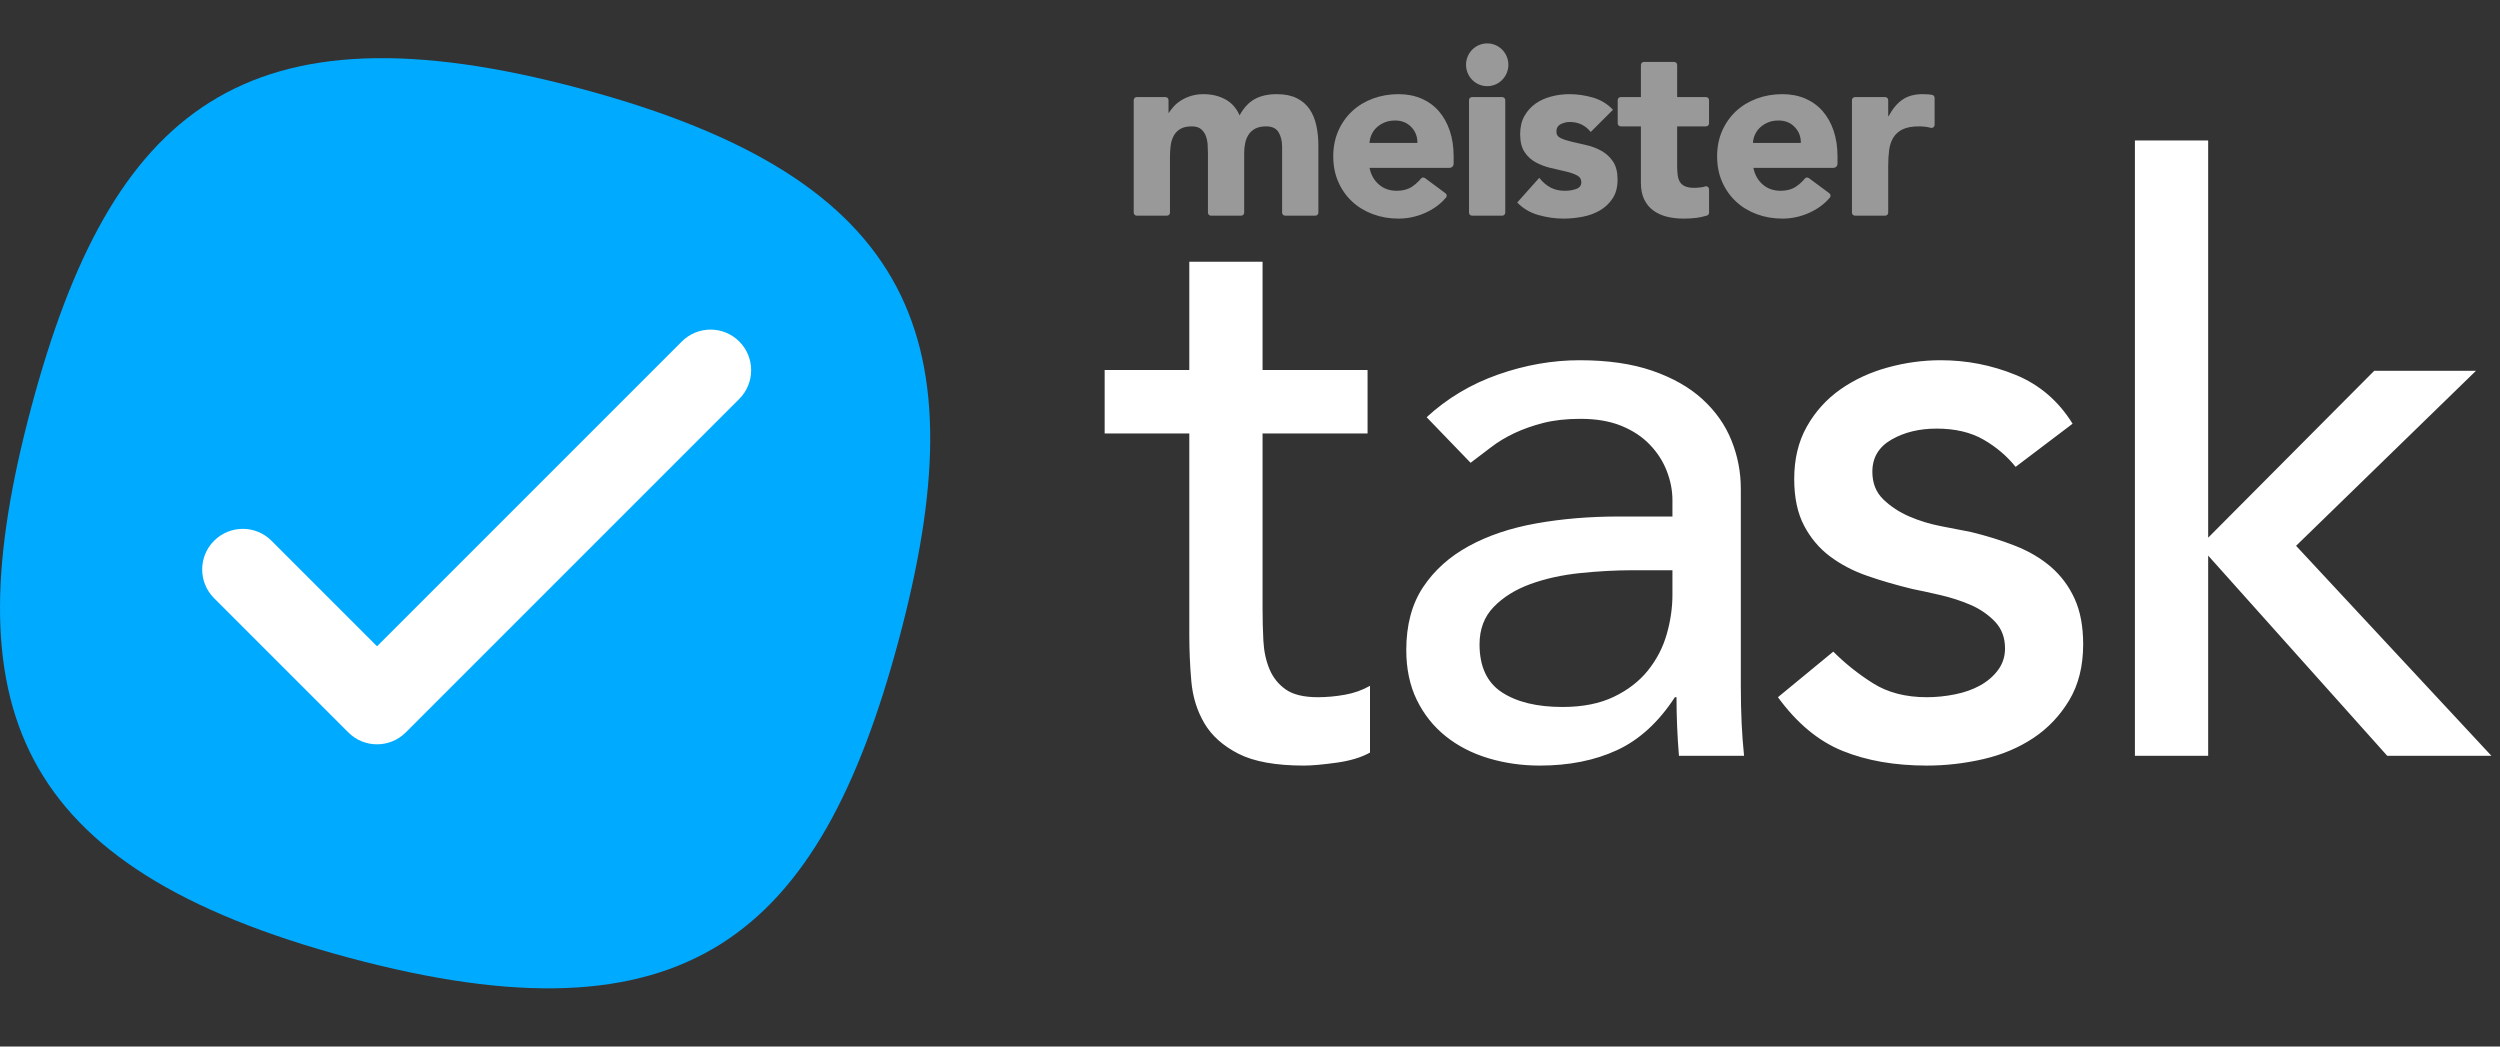 <svg xmlns="http://www.w3.org/2000/svg" width="100%" height="100%" viewBox="0 0 86 36">
  <rect x="0" y="0" width="86" height="36" fill="#333333" stroke="none"/>
  <g fill="none" fill-rule="evenodd">
    <path fill="#FFF" fill-rule="nonzero" d="M47.044,14.912 L43.432,14.912 L43.432,20.932 C43.432,21.305 43.441,21.674 43.46,22.038 C43.479,22.402 43.549,22.729 43.67,23.018 C43.791,23.307 43.978,23.541 44.23,23.718 C44.482,23.895 44.851,23.984 45.336,23.984 C45.635,23.984 45.943,23.956 46.26,23.9 C46.577,23.844 46.867,23.741 47.128,23.592 L47.128,25.888 C46.829,26.056 46.442,26.173 45.966,26.238 C45.49,26.303 45.121,26.336 44.86,26.336 C43.889,26.336 43.138,26.201 42.606,25.93 C42.074,25.659 41.682,25.309 41.43,24.88 C41.178,24.451 41.029,23.97 40.982,23.438 C40.935,22.906 40.912,22.369 40.912,21.828 L40.912,14.912 L38,14.912 L38,12.728 L40.912,12.728 L40.912,9.004 L43.432,9.004 L43.432,12.728 L47.044,12.728 L47.044,14.912 Z M49.076,14.352 C49.786,13.699 50.607,13.209 51.54,12.882 C52.474,12.555 53.407,12.392 54.34,12.392 C55.311,12.392 56.146,12.513 56.846,12.756 C57.546,12.999 58.12,13.325 58.568,13.736 C59.016,14.147 59.348,14.618 59.562,15.15 C59.777,15.682 59.884,16.237 59.884,16.816 L59.884,23.592 C59.884,24.059 59.894,24.488 59.912,24.88 C59.931,25.272 59.959,25.645 59.996,26 L57.756,26 C57.7,25.328 57.672,24.656 57.672,23.984 L57.616,23.984 C57.056,24.843 56.394,25.449 55.628,25.804 C54.863,26.159 53.976,26.336 52.968,26.336 C52.352,26.336 51.764,26.252 51.204,26.084 C50.644,25.916 50.154,25.664 49.734,25.328 C49.314,24.992 48.983,24.577 48.74,24.082 C48.498,23.587 48.376,23.013 48.376,22.36 C48.376,21.501 48.568,20.783 48.95,20.204 C49.333,19.625 49.856,19.154 50.518,18.79 C51.181,18.426 51.956,18.165 52.842,18.006 C53.729,17.847 54.676,17.768 55.684,17.768 L57.532,17.768 L57.532,17.208 C57.532,16.872 57.467,16.536 57.336,16.2 C57.206,15.864 57.01,15.561 56.748,15.29 C56.487,15.019 56.16,14.805 55.768,14.646 C55.376,14.487 54.91,14.408 54.368,14.408 C53.883,14.408 53.458,14.455 53.094,14.548 C52.73,14.641 52.399,14.758 52.1,14.898 C51.802,15.038 51.531,15.201 51.288,15.388 C51.046,15.575 50.812,15.752 50.588,15.92 L49.076,14.352 Z M56.188,19.616 C55.591,19.616 54.98,19.649 54.354,19.714 C53.729,19.779 53.16,19.905 52.646,20.092 C52.133,20.279 51.713,20.54 51.386,20.876 C51.06,21.212 50.896,21.641 50.896,22.164 C50.896,22.929 51.153,23.48 51.666,23.816 C52.18,24.152 52.875,24.32 53.752,24.32 C54.443,24.32 55.031,24.203 55.516,23.97 C56.002,23.737 56.394,23.433 56.692,23.06 C56.991,22.687 57.206,22.271 57.336,21.814 C57.467,21.357 57.532,20.904 57.532,20.456 L57.532,19.616 L56.188,19.616 Z M69.337,16.06 C69.038,15.687 68.669,15.374 68.231,15.122 C67.792,14.87 67.255,14.744 66.621,14.744 C66.023,14.744 65.505,14.87 65.067,15.122 C64.628,15.374 64.409,15.743 64.409,16.228 C64.409,16.62 64.535,16.937 64.787,17.18 C65.039,17.423 65.337,17.619 65.683,17.768 C66.028,17.917 66.397,18.029 66.789,18.104 C67.181,18.179 67.517,18.244 67.797,18.3 C68.338,18.431 68.847,18.589 69.323,18.776 C69.799,18.963 70.209,19.205 70.555,19.504 C70.9,19.803 71.171,20.167 71.367,20.596 C71.563,21.025 71.661,21.548 71.661,22.164 C71.661,22.911 71.502,23.55 71.185,24.082 C70.867,24.614 70.457,25.048 69.953,25.384 C69.449,25.72 68.875,25.963 68.231,26.112 C67.587,26.261 66.938,26.336 66.285,26.336 C65.183,26.336 64.217,26.168 63.387,25.832 C62.556,25.496 61.814,24.88 61.161,23.984 L63.065,22.416 C63.475,22.827 63.933,23.191 64.437,23.508 C64.941,23.825 65.557,23.984 66.285,23.984 C66.602,23.984 66.924,23.951 67.251,23.886 C67.577,23.821 67.867,23.718 68.119,23.578 C68.371,23.438 68.576,23.261 68.735,23.046 C68.893,22.831 68.973,22.584 68.973,22.304 C68.973,21.931 68.856,21.623 68.623,21.38 C68.389,21.137 68.109,20.946 67.783,20.806 C67.456,20.666 67.111,20.554 66.747,20.47 C66.383,20.386 66.061,20.316 65.781,20.26 C65.239,20.129 64.726,19.98 64.241,19.812 C63.755,19.644 63.326,19.42 62.953,19.14 C62.579,18.86 62.281,18.505 62.057,18.076 C61.833,17.647 61.721,17.115 61.721,16.48 C61.721,15.789 61.865,15.187 62.155,14.674 C62.444,14.161 62.827,13.736 63.303,13.4 C63.779,13.064 64.32,12.812 64.927,12.644 C65.533,12.476 66.145,12.392 66.761,12.392 C67.657,12.392 68.515,12.56 69.337,12.896 C70.158,13.232 70.811,13.792 71.297,14.576 L69.337,16.06 Z M73.441,4.832 L75.961,4.832 L75.961,18.496 L81.673,12.756 L85.173,12.756 L78.985,18.776 L85.705,26 L82.121,26 L75.961,19.112 L75.961,26 L73.441,26 L73.441,4.832 Z"/>
    <path fill="#FFF" d="M0.104,3.34 L1.094,3.34 C1.151,3.34 1.197,3.386 1.197,3.443 L1.197,3.894 C1.253,3.815 1.308,3.737 1.38,3.659 C1.452,3.58 1.538,3.51 1.638,3.449 C1.738,3.387 1.851,3.337 1.979,3.298 C2.106,3.258 2.245,3.239 2.395,3.239 C2.677,3.239 2.928,3.298 3.147,3.415 C3.366,3.533 3.531,3.717 3.642,3.969 C3.786,3.706 3.96,3.519 4.166,3.407 C4.371,3.295 4.623,3.239 4.922,3.239 C5.194,3.239 5.422,3.285 5.608,3.377 C5.794,3.47 5.941,3.596 6.049,3.755 C6.157,3.915 6.235,4.102 6.282,4.318 C6.329,4.533 6.352,4.764 6.352,5.01 L6.352,7.315 C6.352,7.373 6.306,7.419 6.249,7.419 L5.209,7.419 C5.152,7.419 5.105,7.373 5.105,7.315 L5.105,5.044 C5.105,4.853 5.065,4.69 4.985,4.553 C4.904,4.415 4.761,4.347 4.556,4.347 C4.412,4.347 4.292,4.371 4.195,4.418 C4.098,4.466 4.02,4.532 3.962,4.616 C3.904,4.699 3.862,4.797 3.837,4.909 C3.812,5.021 3.8,5.139 3.8,5.262 L3.8,7.315 C3.8,7.373 3.753,7.419 3.696,7.419 L2.656,7.419 C2.599,7.419 2.553,7.373 2.553,7.315 L2.553,5.262 C2.553,5.189 2.55,5.1 2.544,4.993 C2.539,4.887 2.519,4.786 2.486,4.691 C2.453,4.596 2.399,4.515 2.324,4.448 C2.249,4.381 2.14,4.347 1.995,4.347 C1.835,4.347 1.704,4.376 1.605,4.435 C1.505,4.494 1.429,4.572 1.376,4.67 C1.323,4.768 1.289,4.879 1.272,5.002 C1.255,5.125 1.247,5.253 1.247,5.388 L1.247,7.315 C1.247,7.373 1.201,7.419 1.143,7.419 L0.104,7.419 C0.046,7.419 2.08918844e-17,7.373 1.38777878e-17,7.315 L0,3.443 C1.84208665e-17,3.386 0.046,3.34 0.104,3.34 Z M10.741,6.799 C10.69,6.858 10.648,6.903 10.615,6.934 C10.454,7.088 10.268,7.213 10.057,7.31 C9.752,7.45 9.436,7.52 9.109,7.52 C8.799,7.52 8.506,7.47 8.232,7.369 C7.958,7.268 7.719,7.124 7.517,6.937 C7.315,6.749 7.155,6.524 7.039,6.261 C6.923,5.998 6.864,5.704 6.864,5.379 C6.864,5.055 6.923,4.761 7.039,4.498 C7.155,4.235 7.315,4.01 7.517,3.822 C7.719,3.635 7.958,3.491 8.232,3.39 C8.506,3.289 8.799,3.239 9.109,3.239 C9.398,3.239 9.659,3.289 9.895,3.39 C10.131,3.491 10.33,3.635 10.494,3.822 C10.657,4.01 10.783,4.235 10.872,4.498 C10.961,4.761 11.005,5.055 11.005,5.379 L11.005,5.636 C11.005,5.712 10.943,5.774 10.867,5.774 L8.112,5.774 C8.161,6.015 8.27,6.206 8.436,6.349 C8.602,6.492 8.807,6.563 9.051,6.563 C9.256,6.563 9.429,6.517 9.571,6.424 C9.658,6.367 9.738,6.3 9.812,6.223 C9.83,6.204 9.852,6.178 9.879,6.145 L9.879,6.145 C9.914,6.102 9.977,6.094 10.021,6.127 L10.724,6.648 C10.771,6.682 10.78,6.747 10.746,6.793 C10.745,6.795 10.743,6.797 10.741,6.799 Z M23.946,6.799 C23.895,6.858 23.853,6.903 23.82,6.934 C23.659,7.088 23.473,7.213 23.262,7.31 C22.957,7.45 22.641,7.52 22.314,7.52 C22.004,7.52 21.711,7.47 21.437,7.369 C21.163,7.268 20.924,7.124 20.722,6.937 C20.52,6.749 20.36,6.524 20.244,6.261 C20.127,5.998 20.069,5.704 20.069,5.379 C20.069,5.055 20.127,4.761 20.244,4.498 C20.36,4.235 20.52,4.01 20.722,3.822 C20.924,3.635 21.163,3.491 21.437,3.39 C21.711,3.289 22.004,3.239 22.314,3.239 C22.602,3.239 22.864,3.289 23.1,3.39 C23.335,3.491 23.535,3.635 23.698,3.822 C23.862,4.01 23.988,4.235 24.077,4.498 C24.165,4.761 24.21,5.055 24.21,5.379 L24.21,5.636 C24.21,5.712 24.148,5.774 24.072,5.774 L21.316,5.774 C21.366,6.015 21.474,6.206 21.641,6.349 C21.807,6.492 22.012,6.563 22.256,6.563 C22.461,6.563 22.634,6.517 22.776,6.424 C22.863,6.367 22.943,6.3 23.017,6.223 C23.035,6.204 23.057,6.178 23.084,6.145 L23.084,6.145 C23.119,6.102 23.182,6.094 23.226,6.127 L23.929,6.648 C23.975,6.682 23.985,6.747 23.951,6.793 C23.949,6.795 23.948,6.797 23.946,6.799 Z M9.758,4.918 C9.763,4.705 9.694,4.523 9.55,4.372 C9.406,4.221 9.22,4.145 8.993,4.145 C8.854,4.145 8.732,4.168 8.627,4.213 C8.522,4.257 8.432,4.315 8.357,4.385 C8.282,4.455 8.224,4.536 8.182,4.628 C8.141,4.72 8.117,4.817 8.112,4.918 L9.758,4.918 Z M11.637,3.34 L12.677,3.34 C12.734,3.34 12.781,3.386 12.781,3.443 L12.781,7.315 C12.781,7.373 12.734,7.419 12.677,7.419 L11.637,7.419 C11.58,7.419 11.534,7.373 11.534,7.315 L11.534,3.443 C11.534,3.386 11.58,3.34 11.637,3.34 Z M12.16,2.964 C11.758,2.964 11.432,2.634 11.432,2.228 C11.432,1.822 11.758,1.493 12.16,1.493 C12.562,1.493 12.888,1.822 12.888,2.228 C12.888,2.634 12.562,2.964 12.16,2.964 Z M15.721,4.54 C15.538,4.311 15.297,4.196 14.997,4.196 C14.892,4.196 14.79,4.221 14.69,4.271 C14.59,4.322 14.54,4.408 14.54,4.532 C14.54,4.632 14.591,4.706 14.694,4.754 C14.796,4.802 14.927,4.844 15.085,4.88 C15.243,4.916 15.412,4.956 15.592,4.997 C15.772,5.039 15.941,5.105 16.099,5.195 C16.257,5.284 16.387,5.406 16.49,5.56 C16.592,5.714 16.644,5.919 16.644,6.177 C16.644,6.44 16.587,6.657 16.473,6.827 C16.36,6.998 16.214,7.135 16.037,7.239 C15.859,7.342 15.66,7.415 15.438,7.457 C15.216,7.499 14.997,7.52 14.781,7.52 C14.499,7.52 14.213,7.479 13.925,7.398 C13.637,7.317 13.393,7.173 13.193,6.966 L13.95,6.118 C14.066,6.264 14.195,6.374 14.336,6.45 C14.478,6.525 14.643,6.563 14.831,6.563 C14.975,6.563 15.106,6.542 15.222,6.5 C15.338,6.458 15.397,6.381 15.397,6.269 C15.397,6.163 15.345,6.083 15.243,6.03 C15.14,5.977 15.01,5.932 14.852,5.896 C14.694,5.859 14.525,5.82 14.345,5.778 C14.165,5.736 13.996,5.673 13.838,5.589 C13.68,5.505 13.549,5.386 13.447,5.233 C13.344,5.079 13.293,4.873 13.293,4.616 C13.293,4.375 13.341,4.168 13.438,3.994 C13.535,3.821 13.663,3.678 13.821,3.566 C13.979,3.454 14.16,3.372 14.366,3.319 C14.571,3.265 14.778,3.239 14.989,3.239 C15.255,3.239 15.524,3.278 15.796,3.356 C16.067,3.435 16.297,3.575 16.486,3.776 L15.721,4.54 Z M19.688,4.347 L18.694,4.347 L18.694,5.707 C18.694,5.819 18.7,5.921 18.711,6.013 C18.722,6.106 18.747,6.185 18.785,6.252 C18.824,6.32 18.884,6.371 18.964,6.408 C19.045,6.444 19.151,6.462 19.284,6.462 C19.351,6.462 19.438,6.455 19.546,6.441 C19.579,6.437 19.614,6.428 19.651,6.414 L19.651,6.414 C19.705,6.394 19.765,6.421 19.785,6.475 C19.789,6.487 19.791,6.499 19.791,6.511 L19.792,7.316 C19.792,7.362 19.761,7.403 19.716,7.416 C19.564,7.459 19.445,7.485 19.359,7.495 C19.209,7.512 19.063,7.52 18.918,7.52 C18.708,7.52 18.514,7.498 18.336,7.453 C18.159,7.408 18.004,7.337 17.871,7.239 C17.738,7.141 17.634,7.013 17.559,6.857 C17.484,6.7 17.447,6.51 17.447,6.286 L17.447,4.347 L16.752,4.347 C16.695,4.347 16.649,4.301 16.649,4.243 L16.649,3.443 C16.649,3.386 16.695,3.34 16.752,3.34 L17.447,3.34 L17.447,2.235 C17.447,2.177 17.493,2.131 17.55,2.131 L18.59,2.131 C18.648,2.131 18.694,2.177 18.694,2.235 L18.694,3.34 L19.688,3.34 C19.745,3.34 19.791,3.386 19.791,3.443 L19.791,4.243 C19.791,4.301 19.745,4.347 19.688,4.347 Z M22.948,4.918 C22.953,4.705 22.884,4.523 22.74,4.372 C22.596,4.221 22.41,4.145 22.183,4.145 C22.044,4.145 21.922,4.168 21.817,4.213 C21.711,4.257 21.621,4.315 21.547,4.385 C21.472,4.455 21.414,4.536 21.372,4.628 C21.33,4.72 21.307,4.817 21.301,4.918 L22.948,4.918 Z M24.811,3.34 L25.85,3.34 C25.908,3.34 25.954,3.386 25.954,3.443 L25.954,3.994 L25.971,3.994 C26.104,3.743 26.262,3.554 26.445,3.428 C26.627,3.302 26.858,3.239 27.135,3.239 C27.207,3.239 27.279,3.242 27.351,3.247 C27.382,3.25 27.42,3.255 27.465,3.264 L27.465,3.263 C27.515,3.273 27.55,3.316 27.55,3.366 L27.551,4.296 C27.551,4.353 27.504,4.4 27.447,4.4 C27.438,4.4 27.43,4.399 27.422,4.397 C27.367,4.383 27.322,4.373 27.288,4.368 C27.203,4.354 27.112,4.347 27.018,4.347 C26.78,4.347 26.591,4.381 26.453,4.448 C26.314,4.515 26.208,4.609 26.133,4.729 C26.058,4.849 26.009,4.993 25.987,5.161 C25.965,5.329 25.954,5.514 25.954,5.715 L25.954,7.315 C25.954,7.373 25.908,7.419 25.85,7.419 L24.811,7.419 C24.753,7.419 24.707,7.373 24.707,7.315 L24.707,3.443 C24.707,3.386 24.753,3.34 24.811,3.34 Z" opacity=".5" transform="translate(39)"/>
    <g transform="translate(0 2)">
      <path fill="#0AF" d="M19.998,1.055 C31.596,4.168 33.658,9.768 30.92,20.005 C28.182,30.241 23.6,34.058 12.002,30.945 C0.404,27.832 -1.658,22.232 1.08,11.995 C3.818,1.759 8.4,-2.058 19.998,1.055 Z"/>
      <path fill="#FFF" d="M13.266,15.878 L13.266,1.05 C13.266,0.279 13.891,-0.347 14.663,-0.347 C15.434,-0.347 16.06,0.279 16.06,1.05 L16.06,17.275 C16.06,18.046 15.434,18.672 14.663,18.672 L8.132,18.672 C7.361,18.672 6.735,18.046 6.735,17.275 C6.735,16.503 7.361,15.878 8.132,15.878 L13.266,15.878 Z" transform="rotate(45 7.862 17.698)"/>
    </g>
  </g>
</svg>
